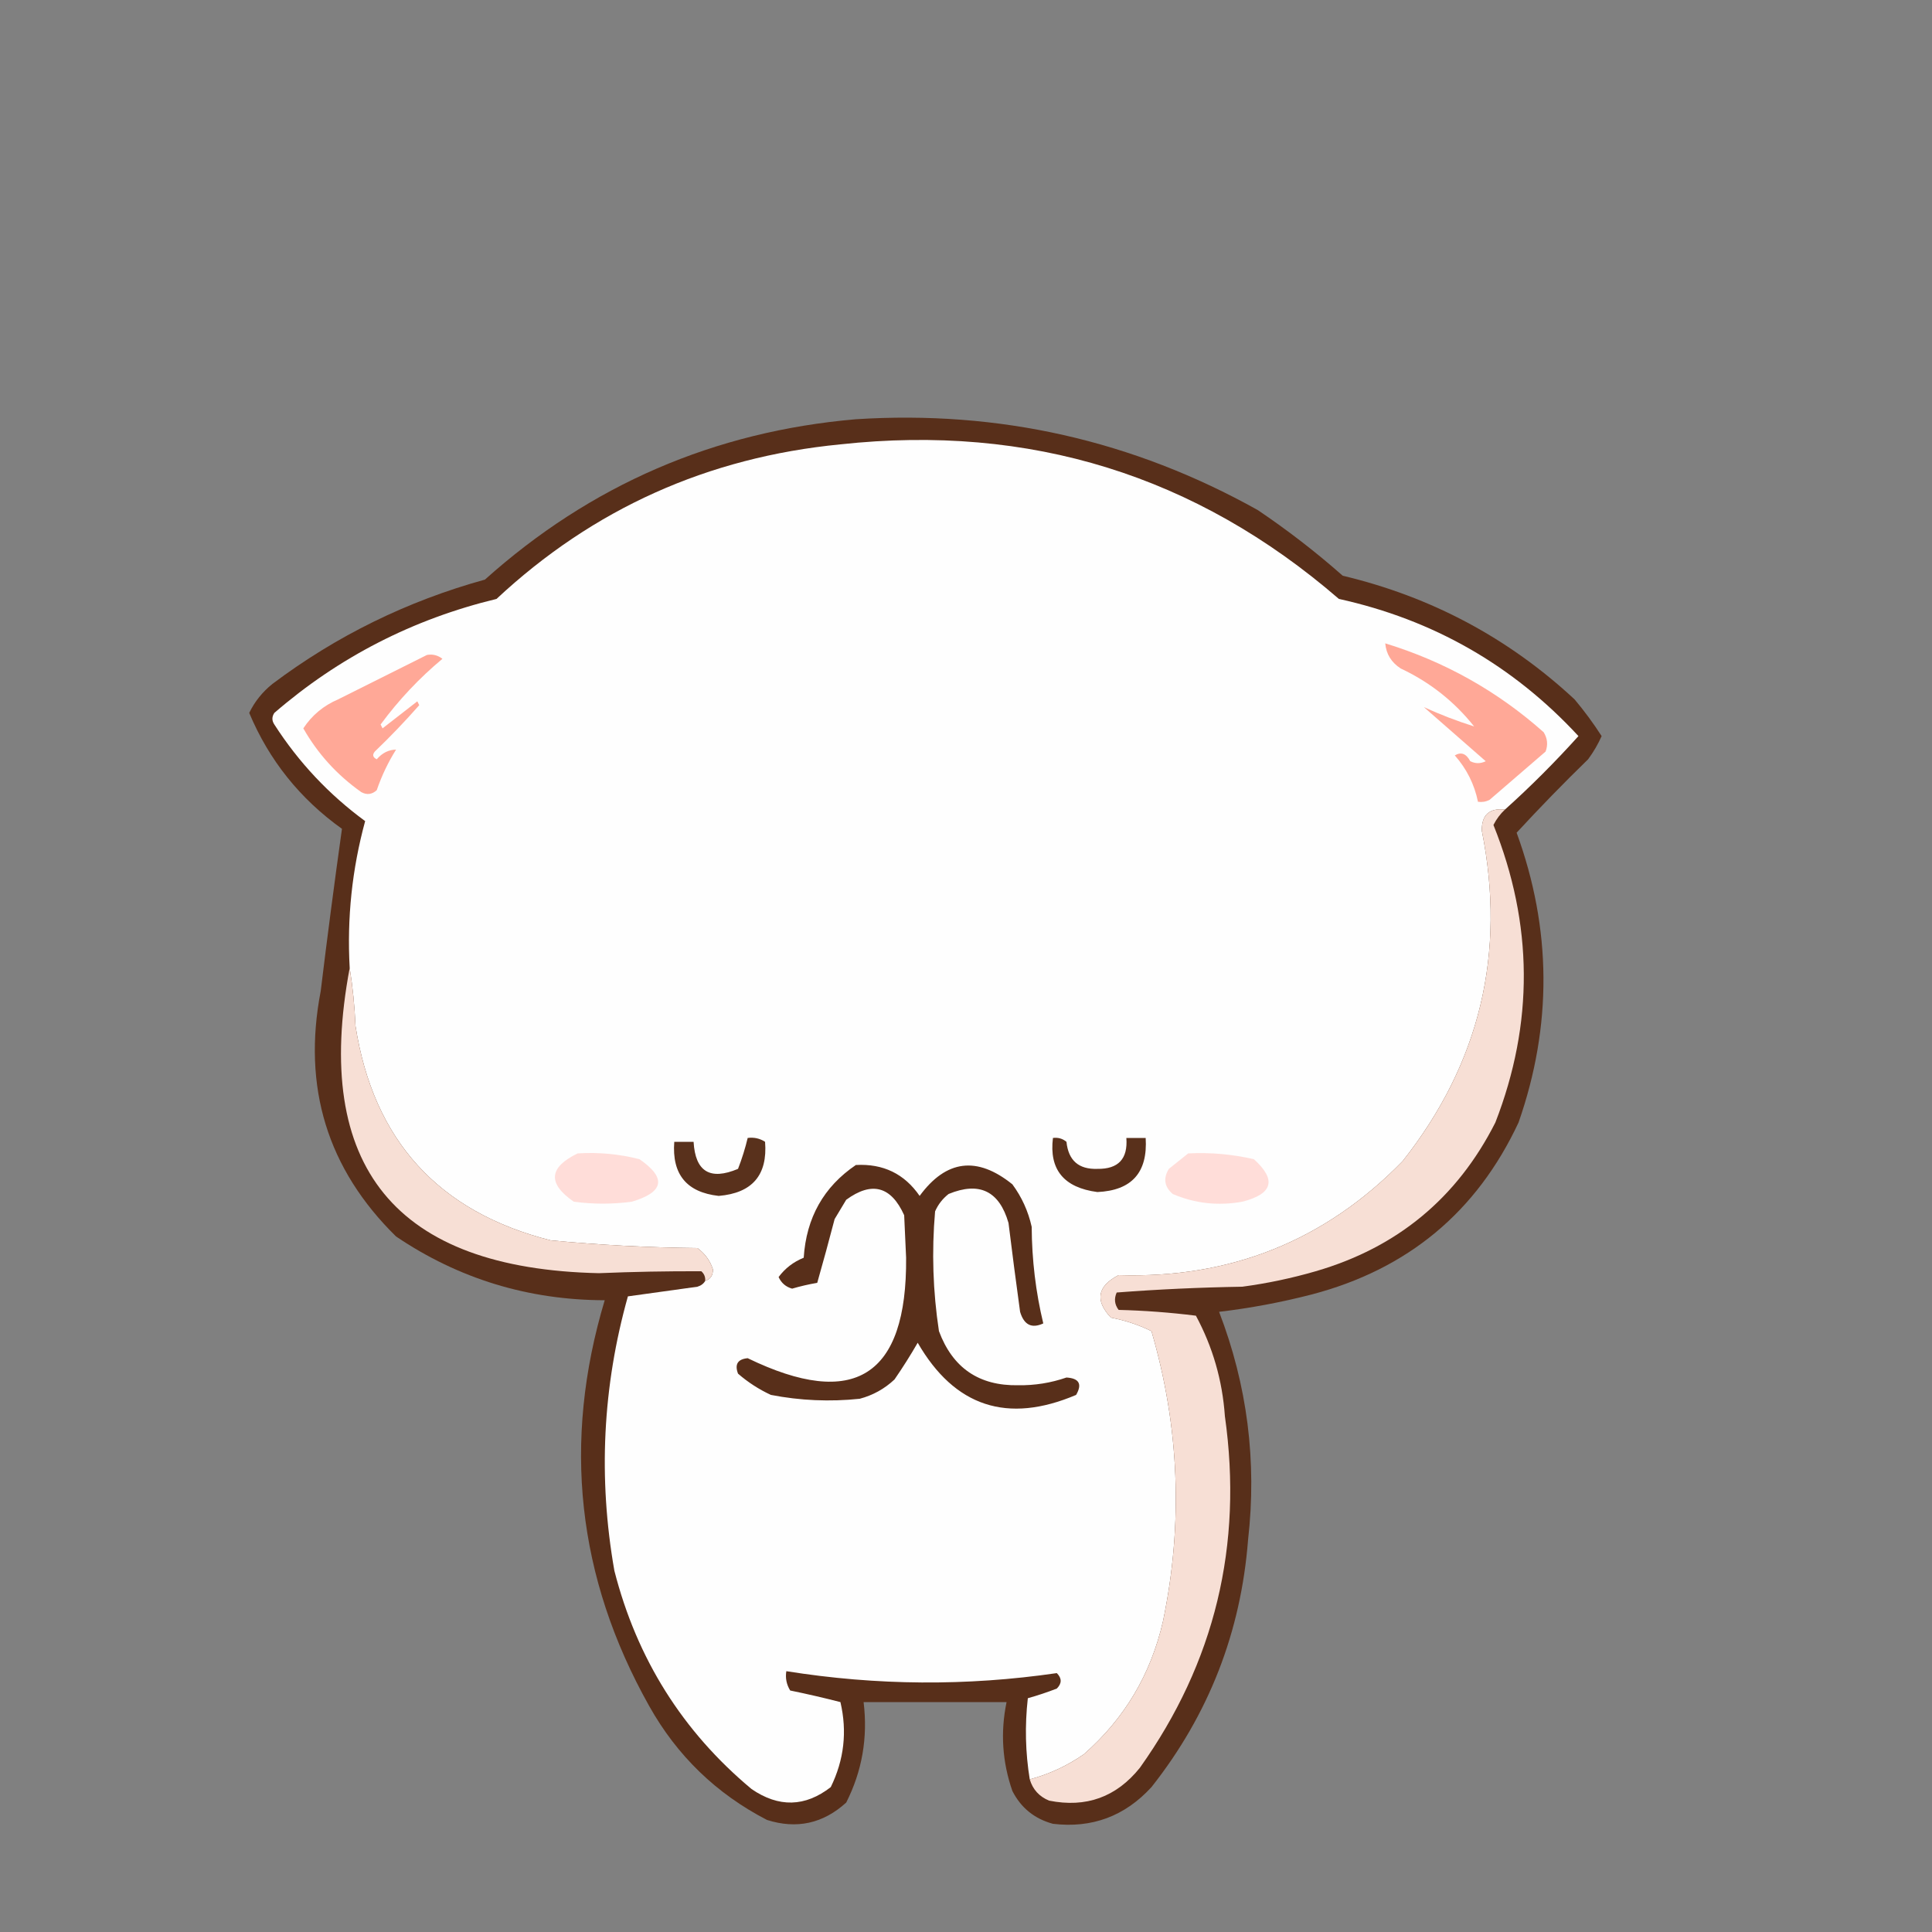 <?xml version="1.0" encoding="UTF-8"?>
<!DOCTYPE svg PUBLIC "-//W3C//DTD SVG 1.1//EN" "http://www.w3.org/Graphics/SVG/1.1/DTD/svg11.dtd">
<svg xmlns="http://www.w3.org/2000/svg" version="1.1" width="500px" height="500px" style="shape-rendering:geometricPrecision; text-rendering:geometricPrecision; image-rendering:optimizeQuality; fill-rule:evenodd; clip-rule:evenodd" xmlns:xlink="http://www.w3.org/1999/xlink">
<rect width="100%" height="100%" fill="#808080" stroke="none"/>
<!-- <g><path style="opacity:1" fill="#fefefe" d="M -0.5,-0.5 C 166.167,-0.5 332.833,-0.5 499.5,-0.5C 499.5,166.167 499.5,332.833 499.5,499.5C 332.833,499.5 166.167,499.5 -0.5,499.5C -0.5,332.833 -0.5,166.167 -0.5,-0.5 Z"/></g> -->
<g><path style="opacity:1" fill="#582f1a" d="M 221.5,108.5 C 258.545,106.133 293.212,113.967 325.5,132C 333.195,137.183 340.528,142.849 347.5,149C 370.403,154.448 390.403,165.115 407.5,181C 410.06,184.051 412.393,187.218 414.5,190.5C 413.57,192.606 412.404,194.606 411,196.5C 404.652,202.681 398.485,209.014 392.5,215.5C 401.592,240.429 401.759,265.429 393,290.5C 382.192,313.63 364.359,328.464 339.5,335C 331.6,337.039 323.6,338.539 315.5,339.5C 322.81,358.508 325.31,378.175 323,398.5C 321.141,422.42 312.807,443.753 298,462.5C 291.102,470.035 282.602,473.201 272.5,472C 267.726,470.702 264.226,467.868 262,463.5C 259.382,455.966 258.882,448.3 260.5,440.5C 248.167,440.5 235.833,440.5 223.5,440.5C 224.623,449.685 223.123,458.352 219,466.5C 213.02,471.939 206.187,473.439 198.5,471C 185.385,464.219 175.219,454.385 168,441.5C 149.321,408.227 145.488,373.227 156.5,336.5C 136.716,336.454 118.716,330.954 102.5,320C 84.713,302.525 78.213,281.358 83,256.5C 84.702,242.507 86.535,228.507 88.5,214.5C 77.627,206.73 69.627,196.73 64.5,184.5C 65.897,181.594 67.897,179.094 70.5,177C 87.059,164.554 105.392,155.554 125.5,150C 152.849,125.494 184.849,111.661 221.5,108.5 Z"/></g>
<g><path style="opacity:1" fill="#fefefe" d="M 389.5,209.5 C 385.42,209.081 383.42,210.914 383.5,215C 389.829,246.675 382.996,275.175 363,300.5C 342.955,321.078 318.455,330.912 289.5,330C 283.98,332.873 283.313,336.54 287.5,341C 291.24,341.721 294.74,342.888 298,344.5C 305.231,369.274 306.231,394.274 301,419.5C 297.871,433.266 291.038,444.766 280.5,454C 276.202,456.982 271.536,459.149 266.5,460.5C 265.372,453.58 265.205,446.58 266,439.5C 268.52,438.793 271.02,437.96 273.5,437C 274.833,435.667 274.833,434.333 273.5,433C 250.192,436.395 226.859,436.228 203.5,432.5C 203.215,434.288 203.548,435.955 204.5,437.5C 208.851,438.392 213.184,439.392 217.5,440.5C 219.285,448.122 218.452,455.455 215,462.5C 208.364,467.66 201.531,467.826 194.5,463C 176.649,448.108 164.815,429.275 159,406.5C 154.78,382.519 155.946,358.852 162.5,335.5C 168.5,334.667 174.5,333.833 180.5,333C 181.416,332.722 182.082,332.222 182.5,331.5C 183.88,331.038 184.547,330.038 184.5,328.5C 183.781,326.272 182.448,324.439 180.5,323C 167.792,322.874 155.126,322.207 142.5,321C 113.478,313.643 96.645,295.143 92,265.5C 91.781,260.418 91.281,255.418 90.5,250.5C 89.777,237.594 91.111,224.928 94.5,212.5C 85.13,205.63 77.297,197.296 71,187.5C 70.333,186.5 70.333,185.5 71,184.5C 87.698,170.066 106.865,160.233 128.5,155C 153.497,131.675 183.164,118.342 217.5,115C 266.518,109.677 309.518,123.01 346.5,155C 370.944,160.384 391.611,172.218 408.5,190.5C 402.425,197.242 396.092,203.575 389.5,209.5 Z"/></g>
<g><path style="opacity:1" fill="#ffa897" d="M 358.5,166.5 C 373.856,171.196 387.522,178.863 399.5,189.5C 400.485,191.098 400.651,192.765 400,194.5C 395.167,198.667 390.333,202.833 385.5,207C 384.552,207.483 383.552,207.649 382.5,207.5C 381.571,202.975 379.571,198.975 376.5,195.5C 378.123,194.524 379.457,195.024 380.5,197C 381.833,197.667 383.167,197.667 384.5,197C 379.167,192.333 373.833,187.667 368.5,183C 372.693,184.925 377.026,186.592 381.5,188C 376.365,181.538 370.032,176.538 362.5,173C 360.077,171.429 358.744,169.263 358.5,166.5 Z"/></g>
<g><path style="opacity:1" fill="#ffa897" d="M 110.5,169.5 C 111.978,169.238 113.311,169.571 114.5,170.5C 108.49,175.51 103.157,181.177 98.5,187.5C 98.667,187.833 98.833,188.167 99,188.5C 102,186.167 105,183.833 108,181.5C 108.167,181.833 108.333,182.167 108.5,182.5C 104.849,186.652 101.016,190.652 97,194.5C 96.312,195.332 96.479,195.998 97.5,196.5C 98.916,194.861 100.583,194.027 102.5,194C 100.432,197.303 98.766,200.803 97.5,204.5C 96.277,205.614 94.944,205.781 93.5,205C 87.234,200.571 82.234,195.071 78.5,188.5C 80.719,185.118 83.719,182.618 87.5,181C 95.258,177.121 102.925,173.287 110.5,169.5 Z"/></g>
<g><path style="opacity:1" fill="#f7dfd5" d="M 90.5,250.5 C 91.281,255.418 91.781,260.418 92,265.5C 96.645,295.143 113.478,313.643 142.5,321C 155.126,322.207 167.792,322.874 180.5,323C 182.448,324.439 183.781,326.272 184.5,328.5C 184.547,330.038 183.88,331.038 182.5,331.5C 182.586,330.504 182.252,329.671 181.5,329C 172.68,328.964 163.847,329.131 155,329.5C 102.318,328.337 80.818,302.004 90.5,250.5 Z"/></g>
<g><path style="opacity:1" fill="#59301b" d="M 272.5,294.5 C 273.822,294.33 274.989,294.663 276,295.5C 276.5,300.335 279.167,302.668 284,302.5C 289.418,302.581 291.918,299.915 291.5,294.5C 293.167,294.5 294.833,294.5 296.5,294.5C 297.062,303.436 292.896,308.102 284,308.5C 275.32,307.356 271.487,302.69 272.5,294.5 Z"/></g>
<g><path style="opacity:1" fill="#59311c" d="M 193.5,294.5 C 195.144,294.286 196.644,294.62 198,295.5C 198.686,304.107 194.686,308.774 186,309.5C 177.695,308.576 173.862,303.909 174.5,295.5C 176.167,295.5 177.833,295.5 179.5,295.5C 179.94,303.221 183.773,305.554 191,302.5C 192.024,299.865 192.857,297.198 193.5,294.5 Z"/></g>
<g><path style="opacity:1" fill="#ffddd9" d="M 149.5,298.5 C 154.93,298.161 160.264,298.661 165.5,300C 172.54,304.86 171.873,308.527 163.5,311C 158.5,311.667 153.5,311.667 148.5,311C 141.674,306.291 142.007,302.124 149.5,298.5 Z"/></g>
<g><path style="opacity:1" fill="#ffddd9" d="M 307.5,298.5 C 313.245,298.211 318.912,298.711 324.5,300C 330.417,305.33 329.417,308.997 321.5,311C 315.245,312.127 309.245,311.46 303.5,309C 301.327,307.135 300.993,304.969 302.5,302.5C 304.21,301.113 305.877,299.779 307.5,298.5 Z"/></g>
<g><path style="opacity:1" fill="#582f1a" d="M 221.5,301.5 C 228.562,301.115 234.062,303.782 238,309.5C 244.864,300.136 252.864,299.136 262,306.5C 264.434,309.795 266.101,313.462 267,317.5C 267.049,326.059 268.049,334.392 270,342.5C 267.006,343.89 265.006,342.89 264,339.5C 262.945,331.843 261.945,324.177 261,316.5C 258.616,308.225 253.45,305.725 245.5,309C 243.951,310.214 242.785,311.714 242,313.5C 241.101,323.893 241.434,334.227 243,344.5C 246.543,354.019 253.377,358.686 263.5,358.5C 267.791,358.563 271.958,357.897 276,356.5C 279.285,356.7 280.118,358.2 278.5,361C 260.727,368.557 247.06,364.057 237.5,347.5C 235.625,350.751 233.625,353.918 231.5,357C 228.938,359.413 225.938,361.08 222.5,362C 214.778,362.812 207.111,362.478 199.5,361C 196.397,359.561 193.564,357.727 191,355.5C 190.085,353.08 190.918,351.747 193.5,351.5C 221.083,364.873 234.75,356.206 234.5,325.5C 234.333,321.833 234.167,318.167 234,314.5C 230.621,306.994 225.621,305.66 219,310.5C 218,312.167 217,313.833 216,315.5C 214.551,321.052 213.051,326.552 211.5,332C 209.302,332.373 207.135,332.873 205,333.5C 203.378,333.046 202.212,332.046 201.5,330.5C 203.177,328.24 205.343,326.573 208,325.5C 208.67,315.141 213.17,307.141 221.5,301.5 Z"/></g>
<g><path style="opacity:1" fill="#f7dfd5" d="M 389.5,209.5 C 388.286,210.626 387.286,211.959 386.5,213.5C 396.812,239.164 396.978,264.83 387,290.5C 377.126,310.034 361.626,322.868 340.5,329C 334.263,330.809 327.93,332.143 321.5,333C 310.59,333.179 299.757,333.679 289,334.5C 288.28,336.112 288.446,337.612 289.5,339C 296.191,339.169 302.858,339.669 309.5,340.5C 313.862,348.611 316.362,357.278 317,366.5C 321.721,399.928 314.388,430.261 295,457.5C 288.91,465.086 281.077,467.919 271.5,466C 268.944,464.945 267.277,463.112 266.5,460.5C 271.536,459.149 276.202,456.982 280.5,454C 291.038,444.766 297.871,433.266 301,419.5C 306.231,394.274 305.231,369.274 298,344.5C 294.74,342.888 291.24,341.721 287.5,341C 283.313,336.54 283.98,332.873 289.5,330C 318.455,330.912 342.955,321.078 363,300.5C 382.996,275.175 389.829,246.675 383.5,215C 383.42,210.914 385.42,209.081 389.5,209.5 Z"/></g>
</svg>
